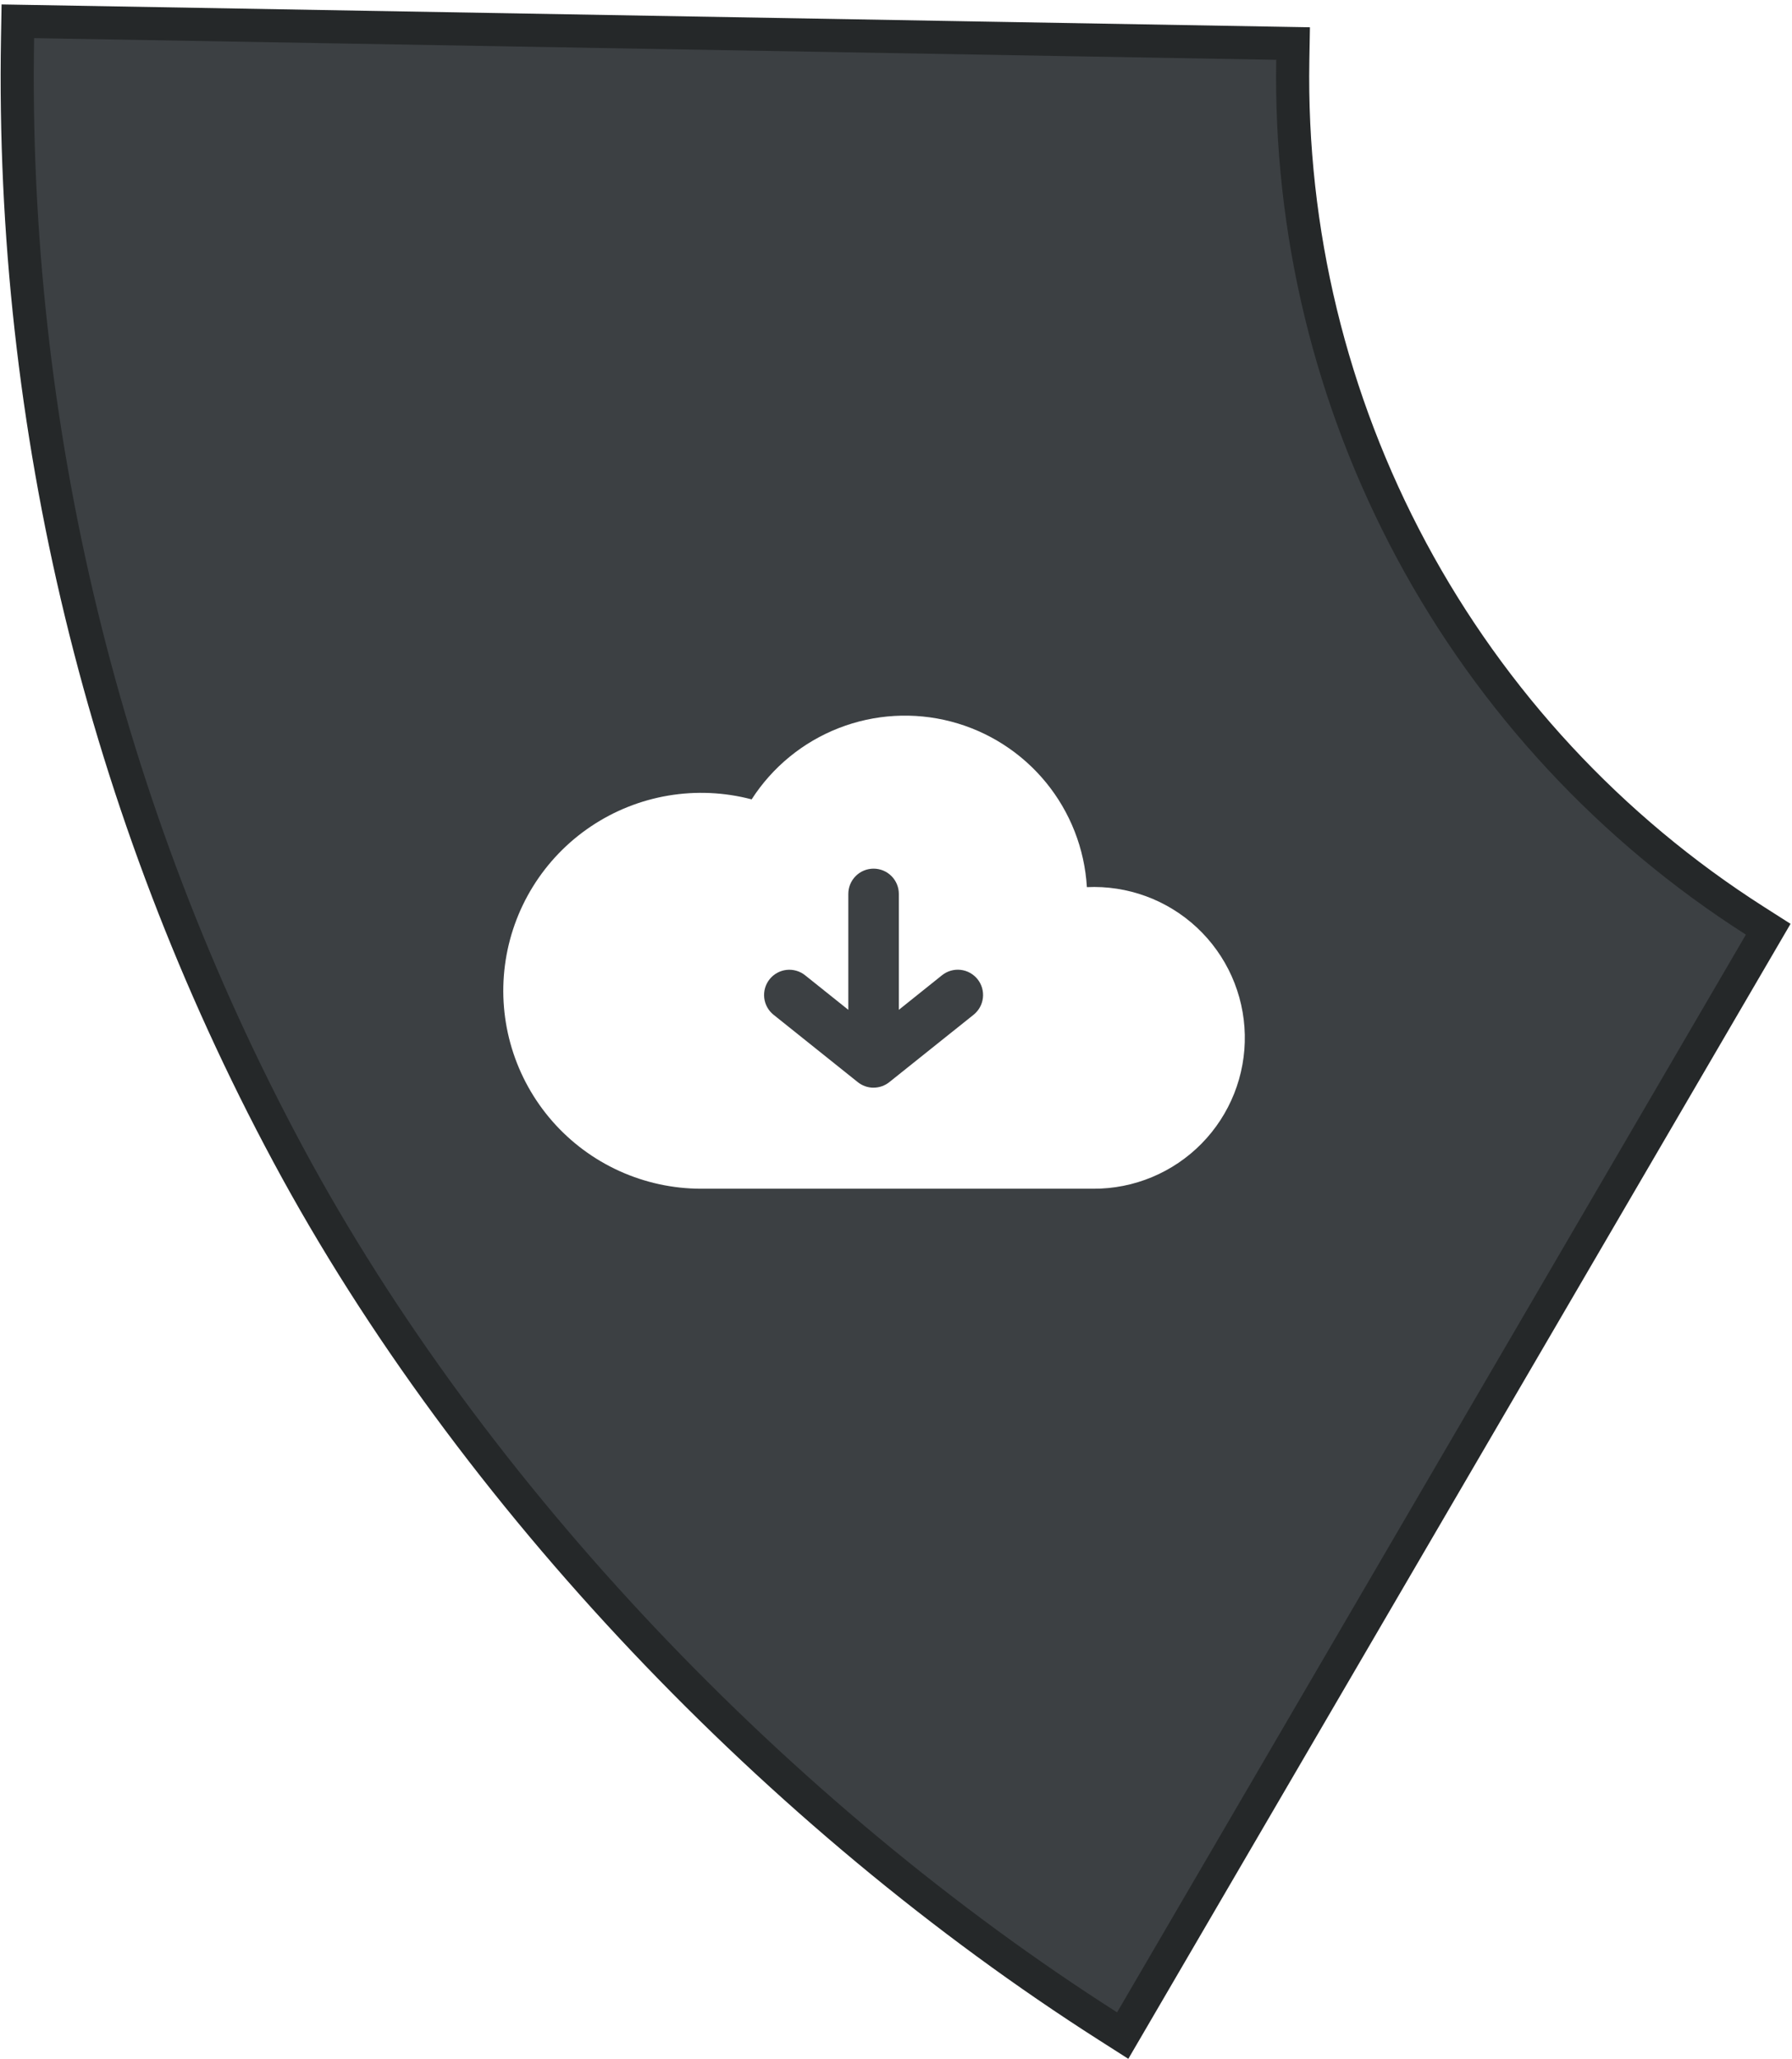 <svg width="235" height="270" viewBox="0 0 235 270" fill="none" xmlns="http://www.w3.org/2000/svg">
<path d="M4.512 2.828L2.34 2.791L2.302 4.962C1.412 55.977 13.618 106.369 37.756 151.322C61.907 196.301 102.334 238.261 145.324 265.684L147.229 266.899L148.368 264.948L230.829 123.641L231.881 121.838L230.121 120.716C211.217 108.657 195.722 91.953 185.115 72.198C174.507 52.444 169.143 30.299 169.535 7.881L169.573 5.71L167.401 5.672L4.512 2.828Z" fill="#3C4043" stroke="#252829" stroke-width="4.343"/>
<g filter="url(#filter0_d_1849_8968)">
<path fill-rule="evenodd" clip-rule="evenodd" d="M98.568 101.98C101.294 97.737 105.293 94.466 109.991 92.633C114.69 90.801 119.847 90.502 124.726 91.779C129.605 93.056 133.955 95.844 137.153 99.743C140.351 103.642 142.234 108.454 142.532 113.488C145.17 113.364 147.806 113.769 150.284 114.68C152.763 115.59 155.034 116.988 156.964 118.79C158.894 120.592 160.444 122.763 161.522 125.173C162.599 127.584 163.184 130.186 163.24 132.826C163.296 135.466 162.824 138.091 161.85 140.545C160.876 143 159.42 145.234 157.569 147.117C155.717 149 153.508 150.493 151.07 151.509C148.633 152.525 146.016 153.042 143.376 153.03H91.919C88.231 153.025 84.586 152.234 81.227 150.71C77.868 149.186 74.873 146.963 72.441 144.19C70.009 141.417 68.196 138.157 67.123 134.628C66.05 131.099 65.741 127.382 66.217 123.725C66.694 120.067 67.944 116.553 69.885 113.417C71.827 110.281 74.414 107.594 77.475 105.537C80.536 103.479 84.001 102.098 87.638 101.484C91.275 100.871 95.001 101.04 98.568 101.98ZM114.56 139.777C115.355 139.777 116.084 139.499 116.658 139.026L127.676 130.218C128.015 129.945 128.299 129.609 128.508 129.228C128.718 128.846 128.851 128.427 128.899 127.994C128.947 127.562 128.909 127.124 128.788 126.705C128.667 126.287 128.464 125.897 128.192 125.557C127.92 125.217 127.584 124.934 127.202 124.724C126.821 124.514 126.402 124.381 125.969 124.333C125.536 124.285 125.098 124.323 124.68 124.444C124.262 124.566 123.872 124.768 123.532 125.04L117.873 129.573V114.376C117.873 113.497 117.524 112.655 116.902 112.033C116.281 111.412 115.438 111.063 114.56 111.063C113.681 111.063 112.838 111.412 112.217 112.033C111.595 112.655 111.246 113.497 111.246 114.376V129.573L105.583 125.045C105.243 124.773 104.853 124.571 104.435 124.45C104.017 124.329 103.579 124.291 103.146 124.339C102.714 124.387 102.295 124.52 101.914 124.73C101.533 124.941 101.196 125.224 100.925 125.564C100.653 125.904 100.451 126.294 100.33 126.712C100.209 127.13 100.171 127.568 100.219 128C100.268 128.433 100.401 128.852 100.611 129.233C100.821 129.614 101.104 129.95 101.444 130.222L112.479 139.048C113.061 139.519 113.785 139.777 114.533 139.782L114.56 139.777Z" fill="white"/>
</g>
<defs>
<filter id="filter0_d_1849_8968" x="63.169" y="91" width="102.908" height="67.693" filterUnits="userSpaceOnUse" color-interpolation-filters="sRGB">
<feFlood flood-opacity="0" result="BackgroundImageFix"/>
<feColorMatrix in="SourceAlpha" type="matrix" values="0 0 0 0 0 0 0 0 0 0 0 0 0 0 0 0 0 0 127 0" result="hardAlpha"/>
<feOffset dy="2.831"/>
<feGaussianBlur stdDeviation="1.416"/>
<feComposite in2="hardAlpha" operator="out"/>
<feColorMatrix type="matrix" values="0 0 0 0 0 0 0 0 0 0 0 0 0 0 0 0 0 0 0.11 0"/>
<feBlend mode="normal" in2="BackgroundImageFix" result="effect1_dropShadow_1849_8968"/>
<feBlend mode="normal" in="SourceGraphic" in2="effect1_dropShadow_1849_8968" result="shape"/>
</filter>
</defs>
</svg>
